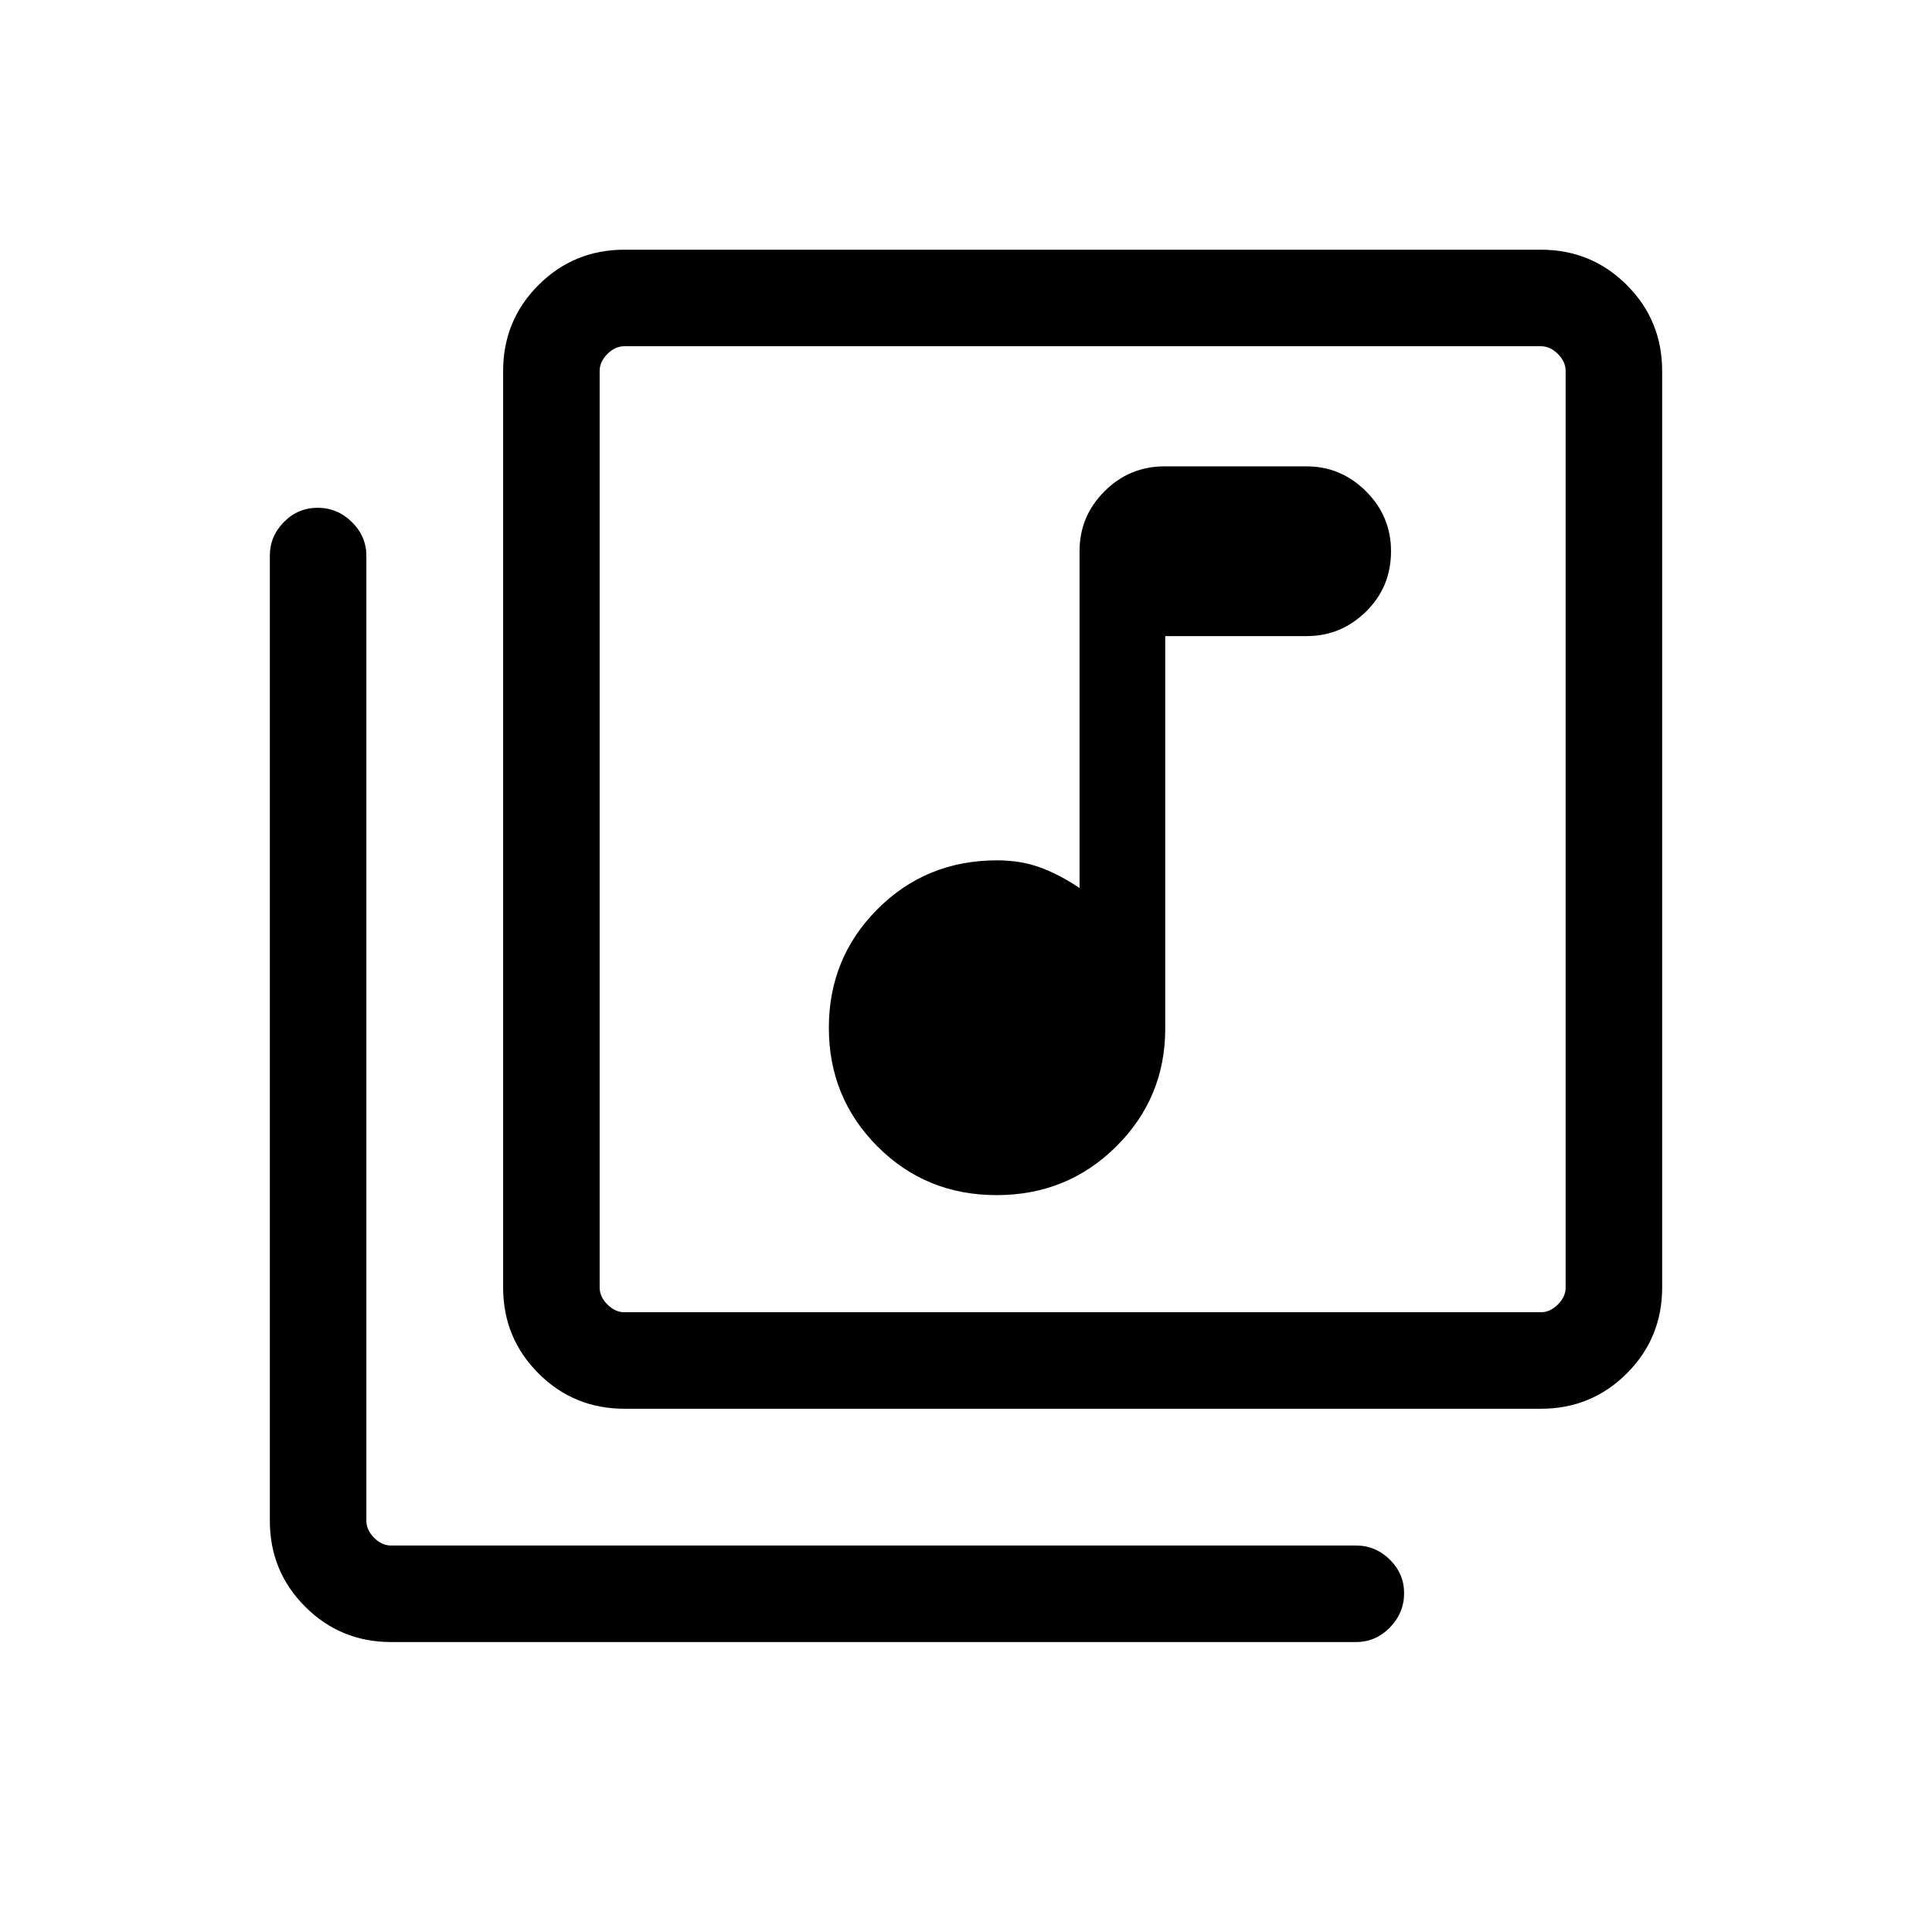 <svg xmlns="http://www.w3.org/2000/svg" height="20" viewBox="0 -960 960 960" width="20"><path d="M495.2-366.15q35.12 0 59.46-24.18Q579-414.51 579-448.92v-195h70.21q17.19 0 29.58-12.21 12.4-12.2 12.4-29.97 0-17.38-12.43-29.77-12.43-12.4-29.58-12.4h-70.49q-17.48 0-29.87 12.4-12.4 12.39-12.4 29.68v167.46q-9.35-6.38-19.15-10.08-9.81-3.69-21.82-3.69-35.24 0-59.42 24.24-24.18 24.23-24.18 58.94 0 34.71 24.11 58.94 24.12 24.23 59.24 24.23ZM310.27-260q-25.14 0-42.7-17.57Q250-295.13 250-320.27v-455.38q0-25.14 17.57-42.71 17.56-17.56 42.7-17.56h455.38q25.14 0 42.71 17.56 17.56 17.57 17.56 42.71v455.38q0 25.14-17.56 42.7Q790.79-260 765.65-260H310.27Zm0-47.96h455.38q4.62 0 8.46-3.85 3.85-3.84 3.85-8.46v-455.38q0-4.62-3.85-8.47-3.84-3.84-8.46-3.84H310.27q-4.62 0-8.46 3.84-3.85 3.85-3.85 8.47v455.38q0 4.62 3.85 8.46 3.84 3.85 8.46 3.85ZM194.35-144.08q-25.14 0-42.71-17.57-17.56-17.56-17.56-42.7v-479.46q0-9.73 7-16.81 7-7.07 16.77-7.07t16.98 7.07q7.21 7.08 7.21 16.81v479.46q0 4.62 3.85 8.46 3.84 3.85 8.46 3.85h479.46q9.73 0 16.8 7.02 7.08 7.01 7.08 16.65 0 9.87-7.08 17.08-7.07 7.21-16.8 7.21H194.35Zm103.61-643.88v480-480Z"/></svg>